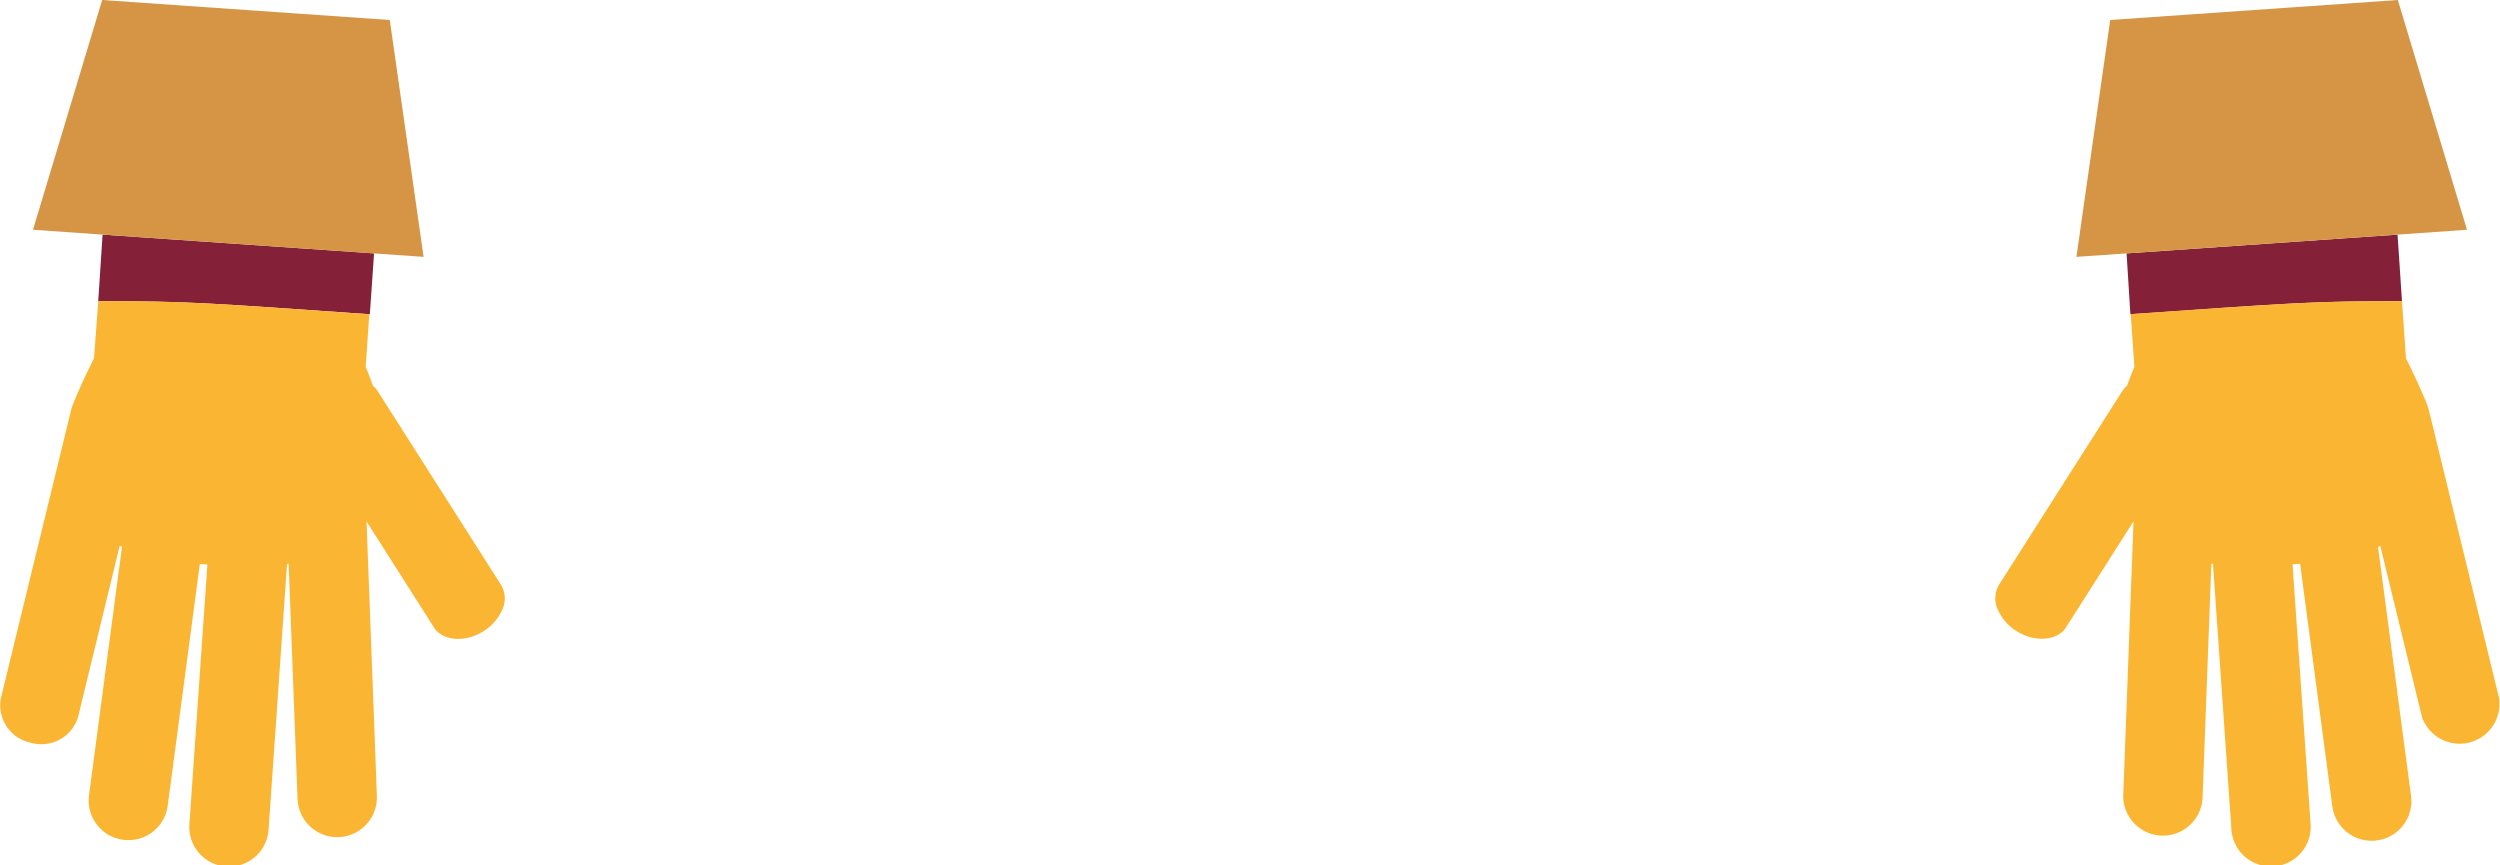 <svg xmlns="http://www.w3.org/2000/svg" viewBox="0 0 432.62 149.74"><defs><style>.cls-1{fill:#842139;}.cls-2{fill:#fab632;}.cls-3{fill:#d59544;}</style></defs><title>gloves</title><g id="Layer_2" data-name="Layer 2"><g id="Layer_1-2" data-name="Layer 1"><path class="cls-1" d="M17,52.12c15.67,0,18.85.31,47,2.26l.73-10.53L17.75,40.6Z"/><path class="cls-2" d="M17,52.12,16.27,62c-2.24,4.42-3.6,7.86-3.6,7.86a5.79,5.79,0,0,0-.32.92l-12.19,50a6.62,6.62,0,0,0,5.19,7.75,6.61,6.61,0,0,0,8.17-4.5l7.2-29.6.39.21-5.72,43.1A6.87,6.87,0,0,0,29,139.6l5.58-42,1.31.09-3.1,44.72a6.87,6.87,0,1,0,13.7.95l3.18-45.75.28-.05,1.54,40.73a6.87,6.87,0,0,0,13.73-.52L63.43,90.24l11.69,18.37c1.48,2.33,5.43,2.61,8.55.62a8.37,8.37,0,0,0,3.23-3.69,4.57,4.57,0,0,0-.19-4.32L65.34,67.66a4,4,0,0,0-.81-.9s-.43-1.3-1.25-3.27l.63-9.11C35.8,52.43,32.62,52.09,17,52.12Z"/><polygon class="cls-3" points="64.64 43.85 73.3 44.45 67.45 3.46 17.68 0 5.71 39.76 17.75 40.6 64.64 43.85"/><path class="cls-1" d="M415.66,52.12c-15.67,0-18.85.31-47,2.26L368,43.85l46.89-3.25Z"/><path class="cls-2" d="M415.66,52.12l.69,9.9c2.24,4.42,3.6,7.86,3.6,7.86a5.69,5.69,0,0,1,.32.92l12.19,50a6.9,6.9,0,0,1-13.35,3.25l-7.21-29.6-.39.21,5.72,43.1a6.87,6.87,0,0,1-13.62,1.81l-5.58-42-1.31.09,3.11,44.72a6.87,6.87,0,1,1-13.7.95l-3.18-45.75-.28-.05-1.53,40.73a6.87,6.87,0,0,1-13.72-.52l1.78-47.52-11.7,18.37c-1.48,2.33-5.43,2.61-8.54.62a8.38,8.38,0,0,1-3.23-3.69,4.58,4.58,0,0,1,.19-4.32l21.37-33.57a4,4,0,0,1,.81-.9s.43-1.3,1.25-3.27l-.63-9.11C396.81,52.43,400,52.09,415.66,52.12Z"/><polygon class="cls-3" points="367.97 43.85 359.32 44.45 365.17 3.46 414.94 0 426.91 39.76 414.87 40.6 367.97 43.85"/></g></g></svg>
